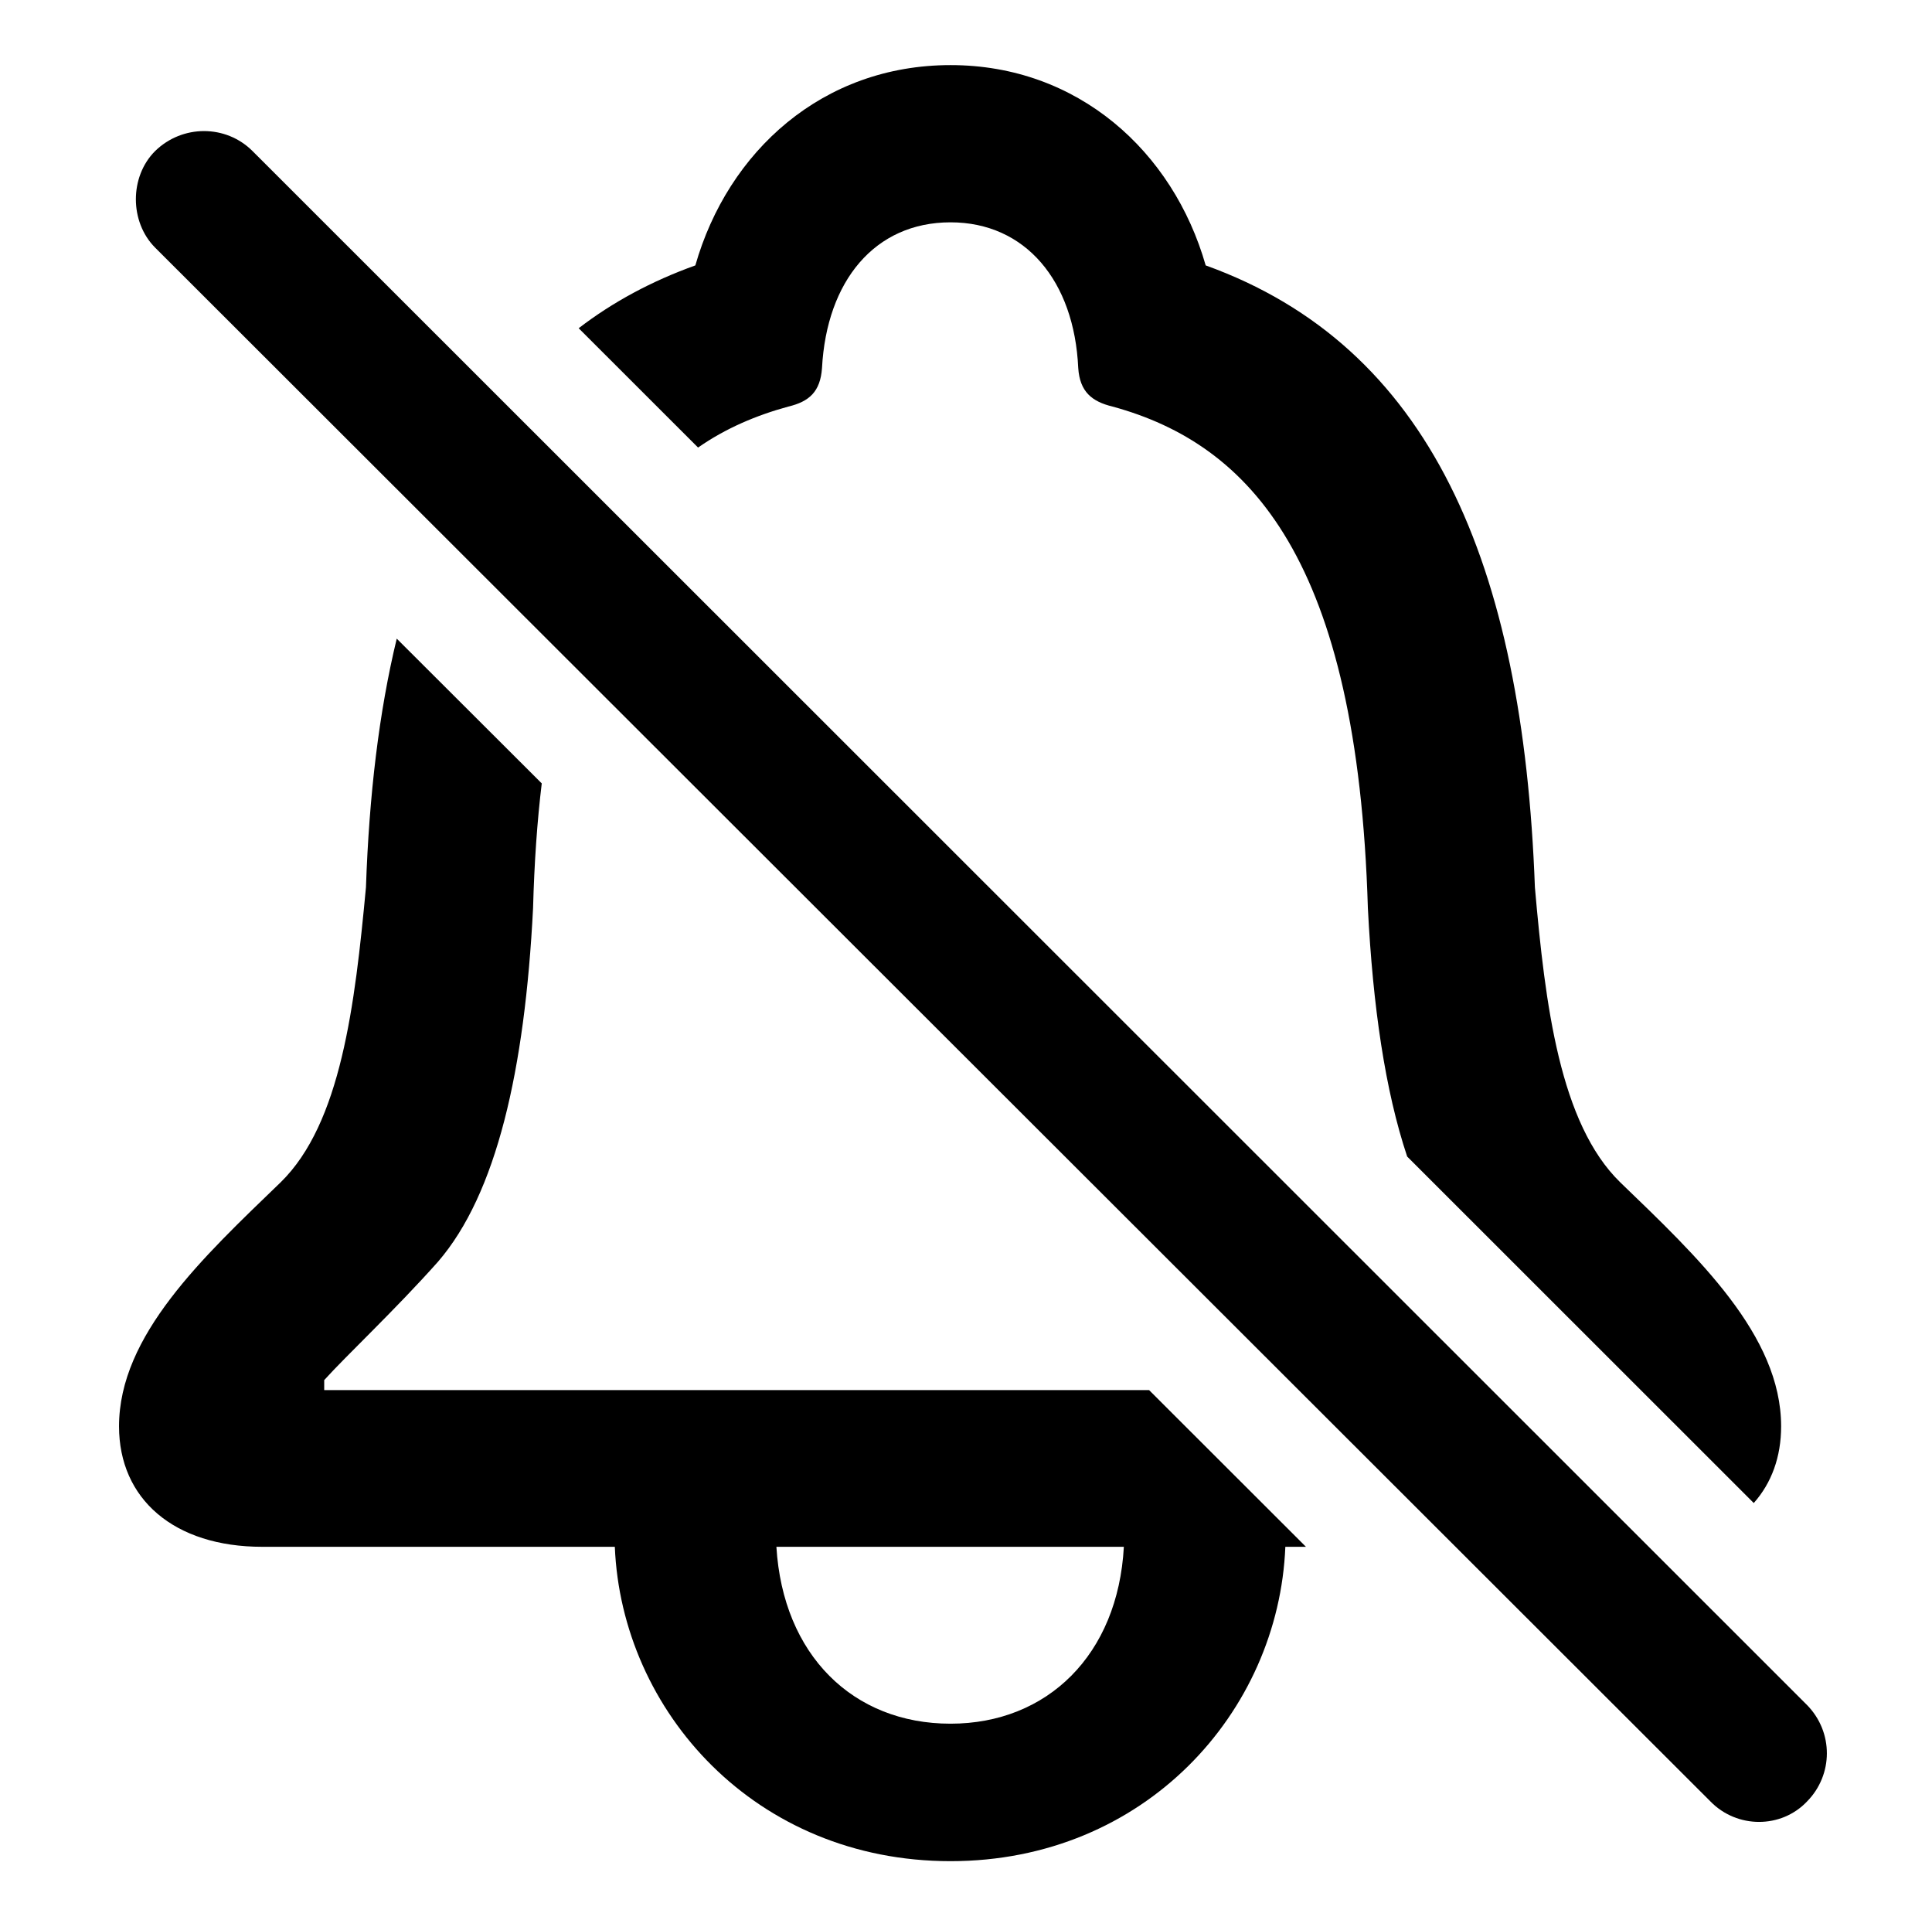 <svg height="21.964" width="22.025" xmlns="http://www.w3.org/2000/svg"><path d="m0 0h22.025v21.964h-22.025z" opacity="0"/><path d="m6.176 8.929c-.052.43-.085.903-.099 1.421-.094 1.853-.418 3.259-1.083 4.03-.488.549-1.048 1.072-1.298 1.35v.114h9.404l1.788 1.786h-.235c-.076 1.886-1.604 3.583-3.817 3.583-2.223 0-3.749-1.705-3.827-3.583h-4.019c-1.008 0-1.633-.546-1.633-1.373 0-1.038.957-1.927 1.842-2.781.688-.672.847-2.018.973-3.363.036-1.047.148-1.995.351-2.834zm2.675 8.701c.075 1.232.872 2.016 1.985 2.016 1.103 0 1.909-.784 1.976-2.016zm4.894-14.605c2.554.92 3.617 3.388 3.753 7.088.118 1.345.284 2.691.973 3.363.885.853 1.834 1.743 1.834 2.781 0 .348-.109.646-.312.874l-3.951-3.949c-.251-.751-.391-1.709-.448-2.831-.118-3.967-1.336-5.286-2.91-5.717-.237-.057-.374-.169-.392-.44-.045-.991-.601-1.66-1.456-1.66-.864 0-1.412.669-1.465 1.66-.019.271-.146.383-.384.44-.366.1-.713.247-1.029.467l-1.361-1.36c.388-.298.831-.537 1.33-.716.372-1.302 1.451-2.283 2.91-2.283 1.45 0 2.536.981 2.908 2.283z"/><path d="m1.768 2.822 17.732 17.711c.303.31.806.31 1.1 0 .3-.304.304-.79 0-1.1l-17.721-17.711c-.304-.304-.8-.304-1.111 0-.292.292-.292.806 0 1.1z"/></svg>
